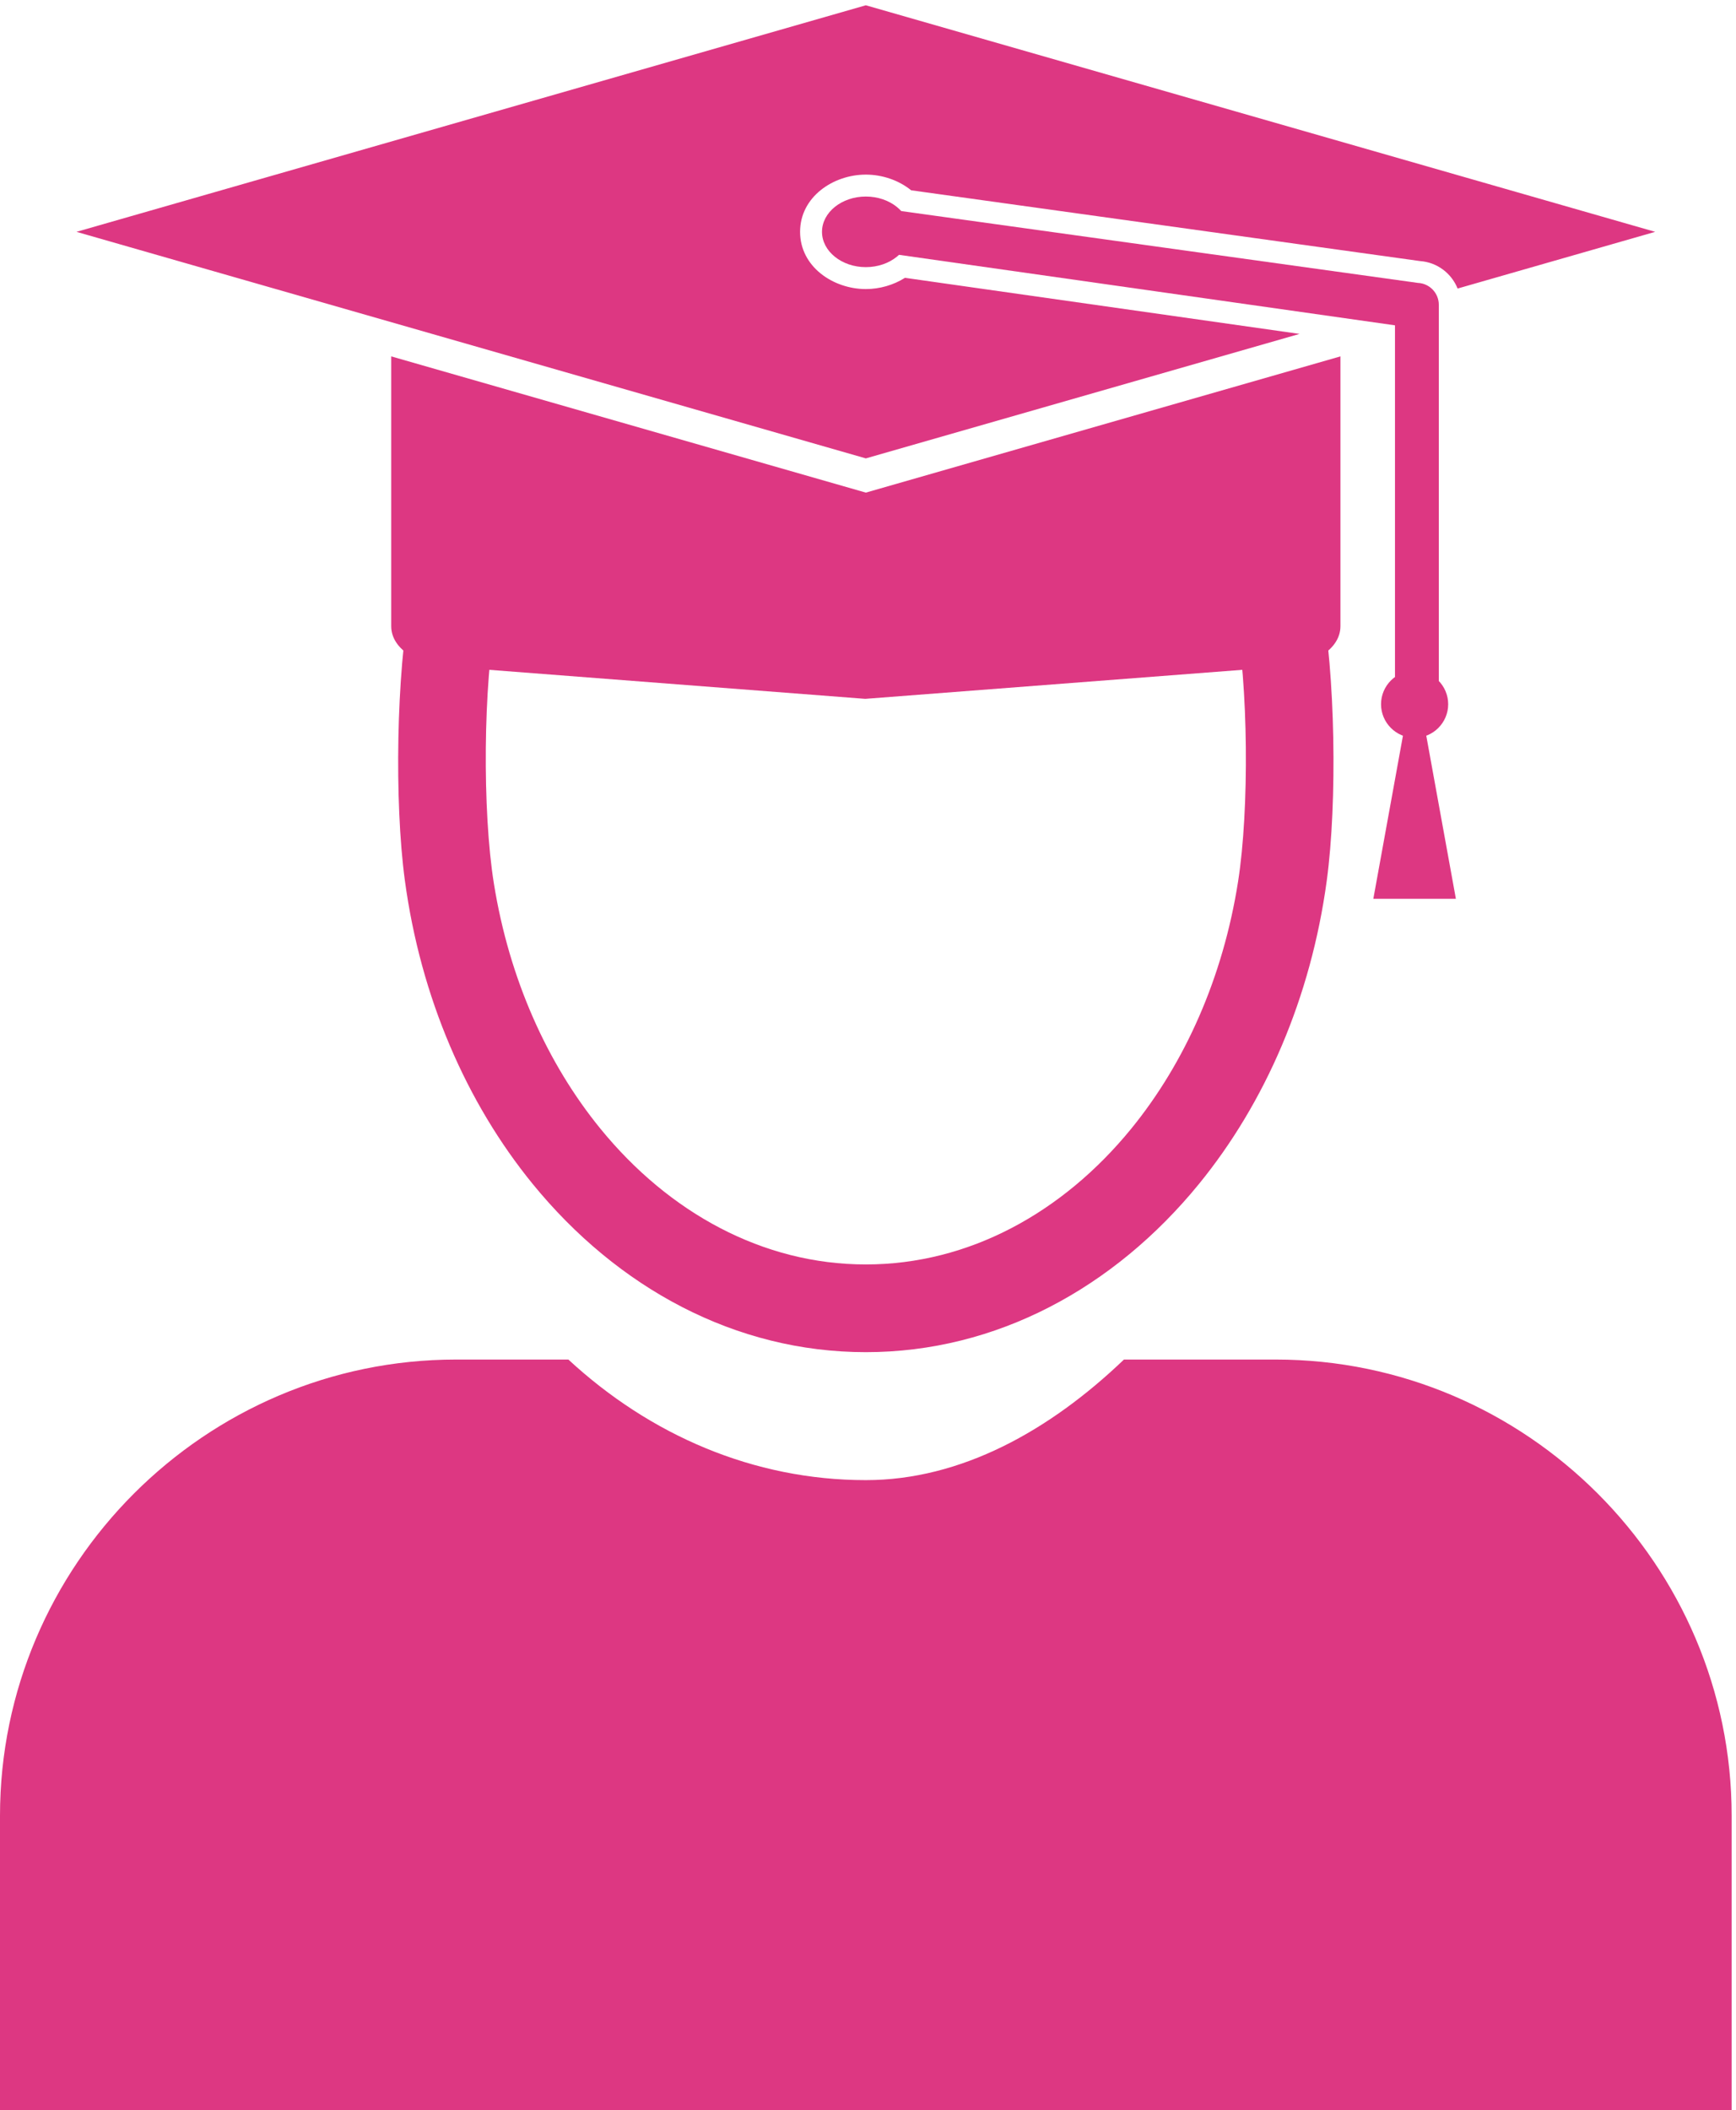 <svg xml:space="preserve" fill="#DD3782" viewBox="0 0 404.547 491.52" xmlns="http://www.w3.org/2000/svg"><path d="M798.906 1314.77h196.973c142.971-132.14 324.101-211.16 521.171-211.16 166.62 0 321.84 86.38 452.25 211.16h265.89c439.4 0 798.91-359.504 798.91-798.911V0H0v515.859c0 439.407 359.508 798.911 798.906 798.911" style="fill:#DD3782;fill-opacity:1;fill-rule:evenodd;stroke:none" transform="matrix(.133 0 0 -.133 0 491.52)"/><path d="M2314.88 2647.48c24.73-131.33 28.46-355.86 9.82-493.76-27.74-205.36-108.22-389.65-223.92-531.42-148.56-182.01-354.88-294.6-583.73-294.6-228.85 0-435.16 112.59-583.726 294.6-115.789 141.88-196.297 326.32-223.988 531.86-18.566 137.8-14.816 362.11 9.891 493.32l150.597-28.19c-23.086-122.58-25.035-343.02-4.41-471.25 26.758-166.36 93.234-314.6 186.716-429.13 119.81-146.81 284.25-237.61 464.92-237.61 180.67 0 345.11 90.8 464.93 237.61 94.12 115.32 160.87 264.81 187.25 432.57 20.04 127.42 17.95 346.2-4.96 467.81l150.61 28.19" style="fill:#DD3782;fill-opacity:1;fill-rule:nonzero;stroke:none" transform="matrix(.133 0 0 -.133 0 491.52)"/><path d="m1517.05 3686.4 1383.03-396.76-346.16-99.3c-10.65 26.63-35.82 46.05-66.03 48.13l-891.45 123.93c-21.7 17.6-50.66 27.46-79.39 27.46-57.13 0-115.2-39.04-115.2-100.22 0-61.17 58.07-100.21 115.2-100.21 24.18 0 48.52 6.99 68.56 19.69l691.36-98.23-759.92-218-1383.038 396.75L1517.05 3686.4" style="fill:#DD3782;fill-opacity:1;fill-rule:evenodd;stroke:none" transform="matrix(.133 0 0 -.133 0 491.52)"/><path d="M2348.63 3071.53v-472.46c0-38.87-44.13-66.78-97.45-70.7l-735.17-56.57-733.088 56.57c-53.277 4.11-97.449 31.82-97.449 70.7v472.46l831.577-238.56 831.58 238.56m-831.58 156.29c42.3 0 76.8 27.78 76.8 61.82 0 34.06-34.5 61.82-76.8 61.82s-76.8-27.76-76.8-61.82c0-34.04 34.5-61.82 76.8-61.82" style="fill:#DD3782;fill-opacity:1;fill-rule:evenodd;stroke:none" transform="matrix(.133 0 0 -.133 0 491.52)"/><path d="M1565.8 3327.89c-21.12 1.33-39.32-14.72-40.65-35.84-1.32-21.13 14.73-39.33 35.85-40.65l883.2-125.49v-667.73c0-21.2 17.19-38.39 38.39-38.39 21.21 0 38.41 17.19 38.41 38.39v703.67h-.01c.02 20.1-15.6 37.02-35.93 38.32l-.06-.07-919.2 127.79" style="fill:#DD3782;fill-opacity:1;fill-rule:nonzero;stroke:none" transform="matrix(.133 0 0 -.133 0 491.52)"/><path d="M2478.58 2403.57c32.4 0 58.83 26.43 58.83 58.82 0 32.4-26.43 58.82-58.83 58.82s-58.82-26.42-58.82-58.82c0-32.39 26.42-58.82 58.82-58.82" style="fill:#DD3782;fill-opacity:1;fill-rule:evenodd;stroke:none" transform="matrix(.133 0 0 -.133 0 491.52)"/><path d="m2406.27 2121.66 72.31 398.08 72.32-398.08z" style="fill:#DD3782;fill-opacity:1;fill-rule:evenodd;stroke:none" transform="matrix(.133 0 0 -.133 0 491.52)"/></svg>